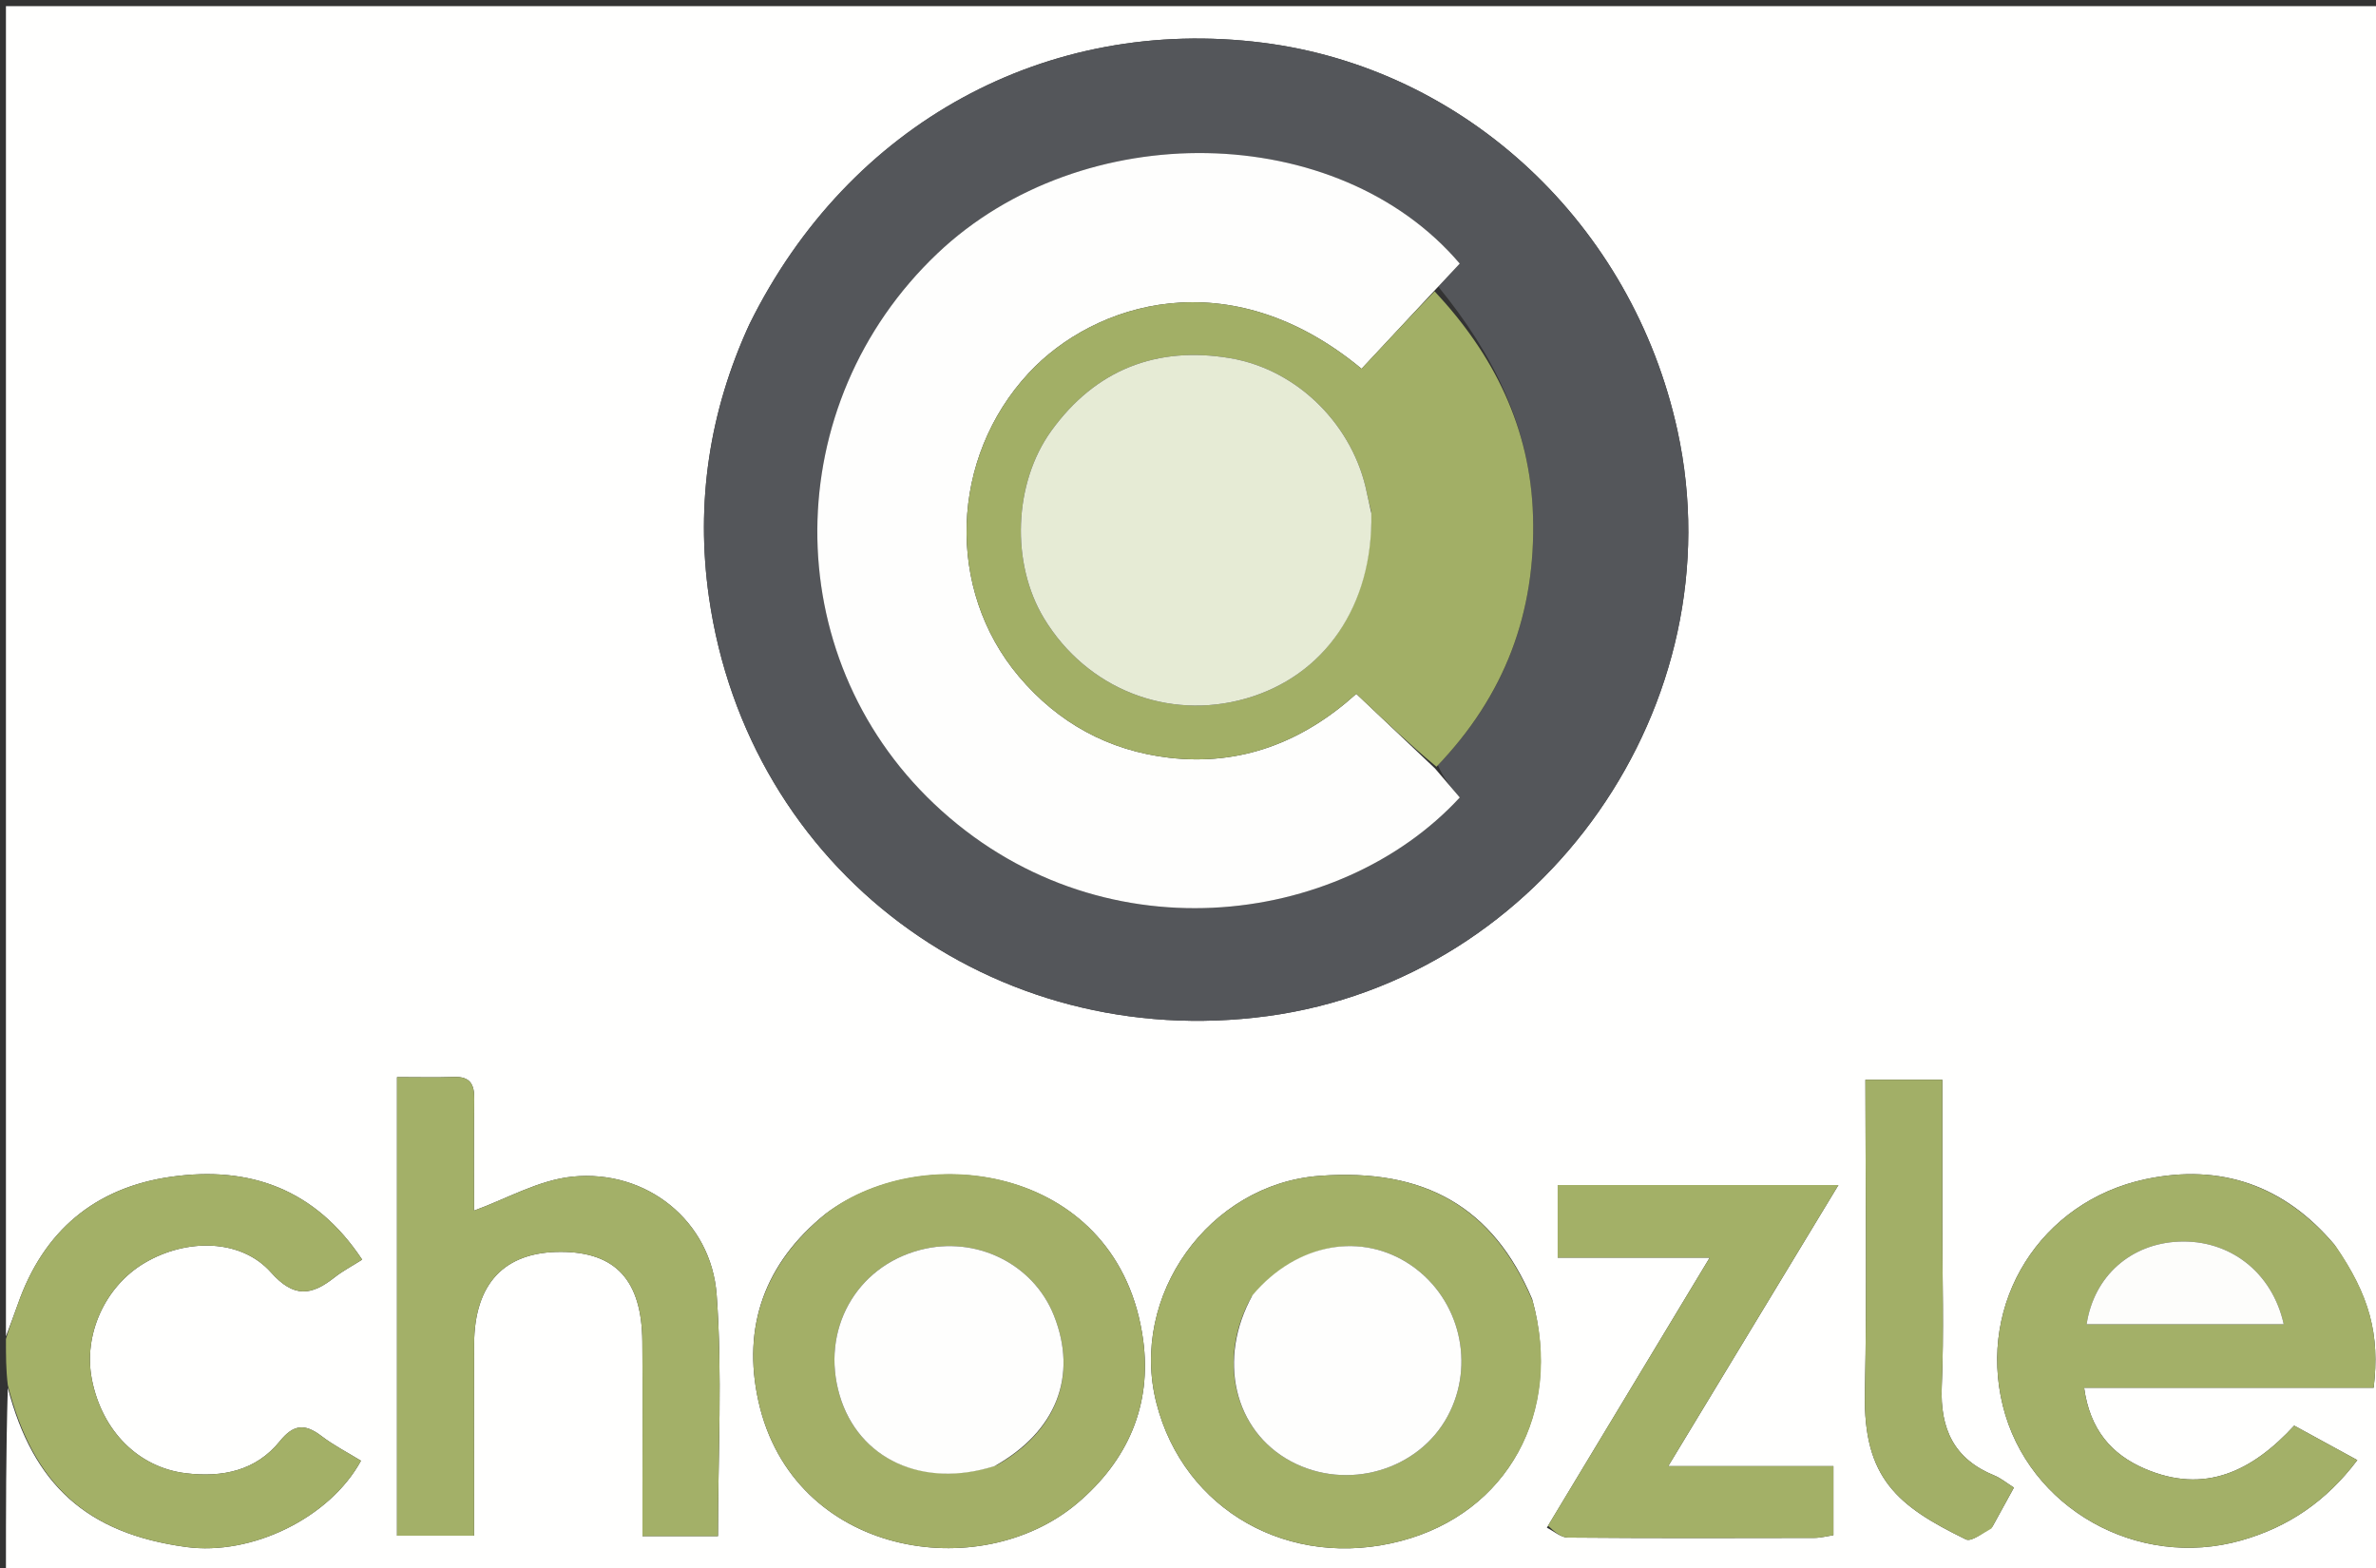 <svg version="1.1" id="Layer_1" xmlns="http://www.w3.org/2000/svg" xmlns:xlink="http://www.w3.org/1999/xlink" x="0px" y="0px"
	 width="100%" viewBox="0 0 400 264" enable-background="new 0 0 400 264" xml:space="preserve">
<rect x="0" y="0" width="400" height="264" fill="#333333" stroke="none"/>
<path fill="#FFFFFE" opacity="1" stroke="none" 
	d="
M1,225 
	C1,150.358 1,75.716 1,1.037 
	C134.264,1.037 267.529,1.037 400.897,1.037 
	C400.897,88.902 400.897,176.804 400.897,264.853 
	C267.667,264.853 134.333,264.853 1,264.853 
	C1,254.597 1,244.267 1.314,233.67 
	C5.574,249.964 14.604,258.187 31.342,260.463 
	C42.361,261.961 55.504,255.587 60.772,245.941 
	C58.552,244.575 56.185,243.362 54.103,241.775 
	C51.34,239.668 49.436,239.774 47.104,242.66 
	C43.084,247.637 37.439,248.787 31.299,248.047 
	C23.335,247.087 17.198,240.98 15.475,232.284 
	C13.978,224.735 17.664,216.58 24.36,212.627 
	C31.445,208.444 40.603,208.584 45.611,214.219 
	C49.488,218.582 52.438,218.134 56.318,215.073 
	C57.705,213.979 59.298,213.145 60.97,212.082 
	C53.08,200.172 42.007,196.259 28.806,198.129 
	C16.007,199.942 7.313,207.245 3.012,219.566 
	C2.375,221.389 1.672,223.189 1,225 
M126.12,54.689 
	C119.39,69.301 117.096,84.69 119.349,100.507 
	C125.896,146.485 167.161,177.304 213.38,171.078 
	C259.976,164.802 292.439,118.435 282.402,72.495 
	C274.814,37.763 246.769,11.525 212.604,7.195 
	C176.271,2.591 142.939,20.701 126.12,54.689 
M392.999,209.56 
	C384.601,199.586 373.865,195.856 361.241,198.526 
	C343.471,202.286 332.896,219.344 337.171,236.662 
	C341.428,253.91 359.832,264.325 377.339,259.35 
	C385.198,257.117 391.591,252.813 396.857,245.834 
	C392.852,243.647 389.548,241.842 386.229,240.029 
	C379.134,247.735 371.161,251.62 361.072,247.284 
	C355.433,244.86 351.826,240.669 350.861,233.654 
	C367.526,233.654 383.609,233.654 399.608,233.654 
	C400.686,224.638 398.921,218.116 392.999,209.56 
M257.945,218.733 
	C251.408,203.298 239.905,196.636 222.103,197.976 
	C203.559,199.372 190.077,218.174 194.68,236.221 
	C199.298,254.324 217.135,264.382 235.867,259.444 
	C253.761,254.727 263.167,237.865 257.945,218.733 
M138.936,204.408 
	C128.766,212.625 124.885,223.353 127.684,235.932 
	C133.487,262.003 164.932,267.015 181.399,253.064 
	C189.823,245.928 193.952,236.611 192.447,225.588 
	C188.48,196.523 155.854,191.589 138.936,204.408 
M66.839,246.489 
	C66.839,250.557 66.839,254.624 66.839,258.565 
	C71.635,258.565 75.53,258.565 79.805,258.565 
	C79.805,256.546 79.805,254.906 79.805,253.265 
	C79.805,244.277 79.77,235.289 79.816,226.301 
	C79.867,216.074 84.924,210.744 94.448,210.773 
	C103.67,210.802 108.055,215.58 108.139,225.858 
	C108.208,234.18 108.156,242.503 108.158,250.825 
	C108.158,253.418 108.158,256.011 108.158,258.635 
	C112.832,258.635 116.746,258.635 120.872,258.635 
	C120.872,244.878 121.633,231.38 120.65,218.011 
	C119.733,205.551 108.829,196.846 96.349,198.109 
	C90.652,198.686 85.219,201.874 79.803,203.828 
	C79.803,198.316 79.741,191.666 79.835,185.018 
	C79.869,182.574 79.158,181.238 76.474,181.326 
	C73.386,181.428 70.292,181.35 66.839,181.35 
	C66.839,203.252 66.839,224.372 66.839,246.489 
M260.414,257.215 
	C261.587,257.794 262.756,258.867 263.935,258.877 
	C277.764,258.994 291.595,258.963 305.425,258.931 
	C306.522,258.928 307.619,258.628 308.658,258.475 
	C308.658,254.553 308.658,250.956 308.658,246.848 
	C299.492,246.848 290.615,246.848 280.847,246.848 
	C290.623,230.7 299.933,215.324 309.501,199.52 
	C293.059,199.52 277.662,199.52 262.236,199.52 
	C262.236,203.65 262.236,207.398 262.236,211.745 
	C270.601,211.745 278.655,211.745 287.832,211.745 
	C278.442,227.304 269.62,241.921 260.414,257.215 
M335.438,257.022 
	C336.613,254.885 337.787,252.747 339.044,250.459 
	C337.736,249.636 336.828,248.864 335.78,248.439 
	C328.976,245.678 326.591,240.614 326.895,233.423 
	C327.282,224.293 326.988,215.134 326.988,205.988 
	C326.988,198.038 326.988,190.089 326.988,181.793 
	C322.461,181.793 318.424,181.793 314.043,181.793 
	C314.043,199.683 314.314,217.135 313.958,234.575 
	C313.665,248.919 319.494,253.593 330.948,259.179 
	C331.864,259.626 333.683,258.22 335.438,257.022 
z"/>
<path fill="#A3B067" opacity="1" stroke="none" 
	d="
M1,225.444 
	C1.672,223.189 2.375,221.389 3.012,219.566 
	C7.313,207.245 16.007,199.942 28.806,198.129 
	C42.007,196.259 53.08,200.172 60.97,212.082 
	C59.298,213.145 57.705,213.979 56.318,215.073 
	C52.438,218.134 49.488,218.582 45.611,214.219 
	C40.603,208.584 31.445,208.444 24.36,212.627 
	C17.664,216.58 13.978,224.735 15.475,232.284 
	C17.198,240.98 23.335,247.087 31.299,248.047 
	C37.439,248.787 43.084,247.637 47.104,242.66 
	C49.436,239.774 51.34,239.668 54.103,241.775 
	C56.185,243.362 58.552,244.575 60.772,245.941 
	C55.504,255.587 42.361,261.961 31.342,260.463 
	C14.604,258.187 5.574,249.964 1.314,233.202 
	C1,230.629 1,228.259 1,225.444 
z"/>
<path fill="#54565A" opacity="1" stroke="none" 
	d="
M126.282,54.348 
	C142.939,20.701 176.271,2.591 212.604,7.195 
	C246.769,11.525 274.814,37.763 282.402,72.495 
	C292.439,118.435 259.976,164.802 213.38,171.078 
	C167.161,177.304 125.896,146.485 119.349,100.507 
	C117.096,84.69 119.39,69.301 126.282,54.348 
M242.136,48.253 
	C243.349,46.952 244.563,45.652 245.75,44.38 
	C225.201,20.223 182.196,19.504 157.804,42.679 
	C131.085,68.066 130.821,110.283 157.248,135.331 
	C184.766,161.414 225.469,156.277 245.756,134.268 
	C244.369,132.644 242.974,131.012 242.066,128.811 
	C253.387,117.11 258.568,103.108 258.083,86.857 
	C257.64,72.02 251.494,59.72 242.136,48.253 
z"/>
<path fill="#A3B068" opacity="1" stroke="none" 
	d="
M393.231,209.836 
	C398.921,218.116 400.686,224.638 399.608,233.654 
	C383.609,233.654 367.526,233.654 350.861,233.654 
	C351.826,240.669 355.433,244.86 361.072,247.284 
	C371.161,251.62 379.134,247.735 386.229,240.029 
	C389.548,241.842 392.852,243.647 396.857,245.834 
	C391.591,252.813 385.198,257.117 377.339,259.35 
	C359.832,264.325 341.428,253.91 337.171,236.662 
	C332.896,219.344 343.471,202.286 361.241,198.526 
	C373.865,195.856 384.601,199.586 393.231,209.836 
M358.618,222.954 
	C367.207,222.954 375.797,222.954 384.467,222.954 
	C382.531,214.185 375.347,208.672 366.774,209.049 
	C358.749,209.402 352.527,214.808 351.284,222.954 
	C353.457,222.954 355.559,222.954 358.618,222.954 
z"/>
<path fill="#A3B067" opacity="1" stroke="none" 
	d="
M258.046,219.119 
	C263.167,237.865 253.761,254.727 235.867,259.444 
	C217.135,264.382 199.298,254.324 194.68,236.221 
	C190.077,218.174 203.559,199.372 222.103,197.976 
	C239.905,196.636 251.408,203.298 258.046,219.119 
M210.669,218.376 
	C204.852,228.855 207.774,240.946 217.358,246.057 
	C226.773,251.078 238.788,247.598 243.725,238.418 
	C248.387,229.752 245.786,218.795 237.728,213.148 
	C229.393,207.307 218.321,209.215 210.669,218.376 
z"/>
<path fill="#A3AF67" opacity="1" stroke="none" 
	d="
M139.221,204.184 
	C155.854,191.589 188.48,196.523 192.447,225.588 
	C193.952,236.611 189.823,245.928 181.399,253.064 
	C164.932,267.015 133.487,262.003 127.684,235.932 
	C124.885,223.353 128.766,212.625 139.221,204.184 
M167.81,246.694 
	C177.894,240.969 181.458,231.633 177.43,221.494 
	C173.959,212.756 164.282,208 154.932,210.436 
	C144.056,213.27 138.119,224 141.364,234.956 
	C144.528,245.637 155.293,250.676 167.81,246.694 
z"/>
<path fill="#A3B068" opacity="1" stroke="none" 
	d="
M66.839,245.991 
	C66.839,224.372 66.839,203.252 66.839,181.35 
	C70.292,181.35 73.386,181.428 76.474,181.326 
	C79.158,181.238 79.869,182.574 79.835,185.018 
	C79.741,191.666 79.803,198.316 79.803,203.828 
	C85.219,201.874 90.652,198.686 96.349,198.109 
	C108.829,196.846 119.733,205.551 120.65,218.011 
	C121.633,231.38 120.872,244.878 120.872,258.635 
	C116.746,258.635 112.832,258.635 108.158,258.635 
	C108.158,256.011 108.158,253.418 108.158,250.825 
	C108.156,242.503 108.208,234.18 108.139,225.858 
	C108.055,215.58 103.67,210.802 94.448,210.773 
	C84.924,210.744 79.867,216.074 79.816,226.301 
	C79.77,235.289 79.805,244.277 79.805,253.265 
	C79.805,254.906 79.805,256.546 79.805,258.565 
	C75.53,258.565 71.635,258.565 66.839,258.565 
	C66.839,254.624 66.839,250.557 66.839,245.991 
z"/>
<path fill="#A3B067" opacity="1" stroke="none" 
	d="
M260.606,256.876 
	C269.62,241.921 278.442,227.304 287.832,211.745 
	C278.655,211.745 270.601,211.745 262.236,211.745 
	C262.236,207.398 262.236,203.65 262.236,199.52 
	C277.662,199.52 293.059,199.52 309.501,199.52 
	C299.933,215.324 290.623,230.7 280.847,246.848 
	C290.615,246.848 299.492,246.848 308.658,246.848 
	C308.658,250.956 308.658,254.553 308.658,258.475 
	C307.619,258.628 306.522,258.928 305.425,258.931 
	C291.595,258.963 277.764,258.994 263.935,258.877 
	C262.756,258.867 261.587,257.794 260.606,256.876 
z"/>
<path fill="#A2AF67" opacity="1" stroke="none" 
	d="
M335.261,257.349 
	C333.683,258.22 331.864,259.626 330.948,259.179 
	C319.494,253.593 313.665,248.919 313.958,234.575 
	C314.314,217.135 314.043,199.683 314.043,181.793 
	C318.424,181.793 322.461,181.793 326.988,181.793 
	C326.988,190.089 326.988,198.038 326.988,205.988 
	C326.988,215.134 327.282,224.293 326.895,233.423 
	C326.591,240.614 328.976,245.678 335.78,248.439 
	C336.828,248.864 337.736,249.636 339.044,250.459 
	C337.787,252.747 336.613,254.885 335.261,257.349 
z"/>
<path fill="#FEFEFD" opacity="1" stroke="none" 
	d="
M241.579,129.379 
	C242.974,131.012 244.369,132.644 245.756,134.268 
	C225.469,156.277 184.766,161.414 157.248,135.331 
	C130.821,110.283 131.085,68.066 157.804,42.679 
	C182.196,19.504 225.201,20.223 245.75,44.38 
	C244.563,45.652 243.349,46.952 241.682,48.727 
	C237.191,53.533 233.155,57.866 229.221,62.089 
	C206.935,43.59 184.165,51.005 173.206,62.78 
	C159.888,77.091 159.17,99.259 171.533,113.9 
	C178.153,121.741 186.666,126.387 196.812,127.576 
	C208.891,128.992 219.351,124.927 228.335,116.819 
	C232.917,121.164 237.248,125.272 241.579,129.379 
z"/>
<path fill="#A2AF66" opacity="1" stroke="none" 
	d="
M241.823,129.095 
	C237.248,125.272 232.917,121.164 228.335,116.819 
	C219.351,124.927 208.891,128.992 196.812,127.576 
	C186.666,126.387 178.153,121.741 171.533,113.9 
	C159.17,99.259 159.888,77.091 173.206,62.78 
	C184.165,51.005 206.935,43.59 229.221,62.089 
	C233.155,57.866 237.191,53.533 241.516,49.048 
	C251.494,59.72 257.64,72.02 258.083,86.857 
	C258.568,103.108 253.387,117.11 241.823,129.095 
M230.819,86 
	C230.588,85.031 230.321,84.069 230.131,83.092 
	C227.944,71.869 218.661,62.242 207.076,60.302 
	C194.759,58.239 184.463,62.201 176.997,72.529 
	C170.631,81.335 170.142,94.859 175.778,104.139 
	C182.963,115.967 196.574,121.371 209.729,117.617 
	C222.998,113.831 231.175,101.962 230.819,86 
z"/>
<path fill="#FDFDFB" opacity="1" stroke="none" 
	d="
M358.14,222.954 
	C355.559,222.954 353.457,222.954 351.284,222.954 
	C352.527,214.808 358.749,209.402 366.774,209.049 
	C375.347,208.672 382.531,214.185 384.467,222.954 
	C375.797,222.954 367.207,222.954 358.14,222.954 
z"/>
<path fill="#FEFEFD" opacity="1" stroke="none" 
	d="
M210.869,218.059 
	C218.321,209.215 229.393,207.307 237.728,213.148 
	C245.786,218.795 248.387,229.752 243.725,238.418 
	C238.788,247.598 226.773,251.078 217.358,246.057 
	C207.774,240.946 204.852,228.855 210.869,218.059 
z"/>
<path fill="#FEFEFD" opacity="1" stroke="none" 
	d="
M167.439,246.842 
	C155.293,250.676 144.528,245.637 141.364,234.956 
	C138.119,224 144.056,213.27 154.932,210.436 
	C164.282,208 173.959,212.756 177.43,221.494 
	C181.458,231.633 177.894,240.969 167.439,246.842 
z"/>
<path fill="#E6EBD5" opacity="1" stroke="none" 
	d="
M230.866,86.433 
	C231.175,101.962 222.998,113.831 209.729,117.617 
	C196.574,121.371 182.963,115.967 175.778,104.139 
	C170.142,94.859 170.631,81.335 176.997,72.529 
	C184.463,62.201 194.759,58.239 207.076,60.302 
	C218.661,62.242 227.944,71.869 230.131,83.092 
	C230.321,84.069 230.588,85.031 230.866,86.433 
z"/>
</svg>